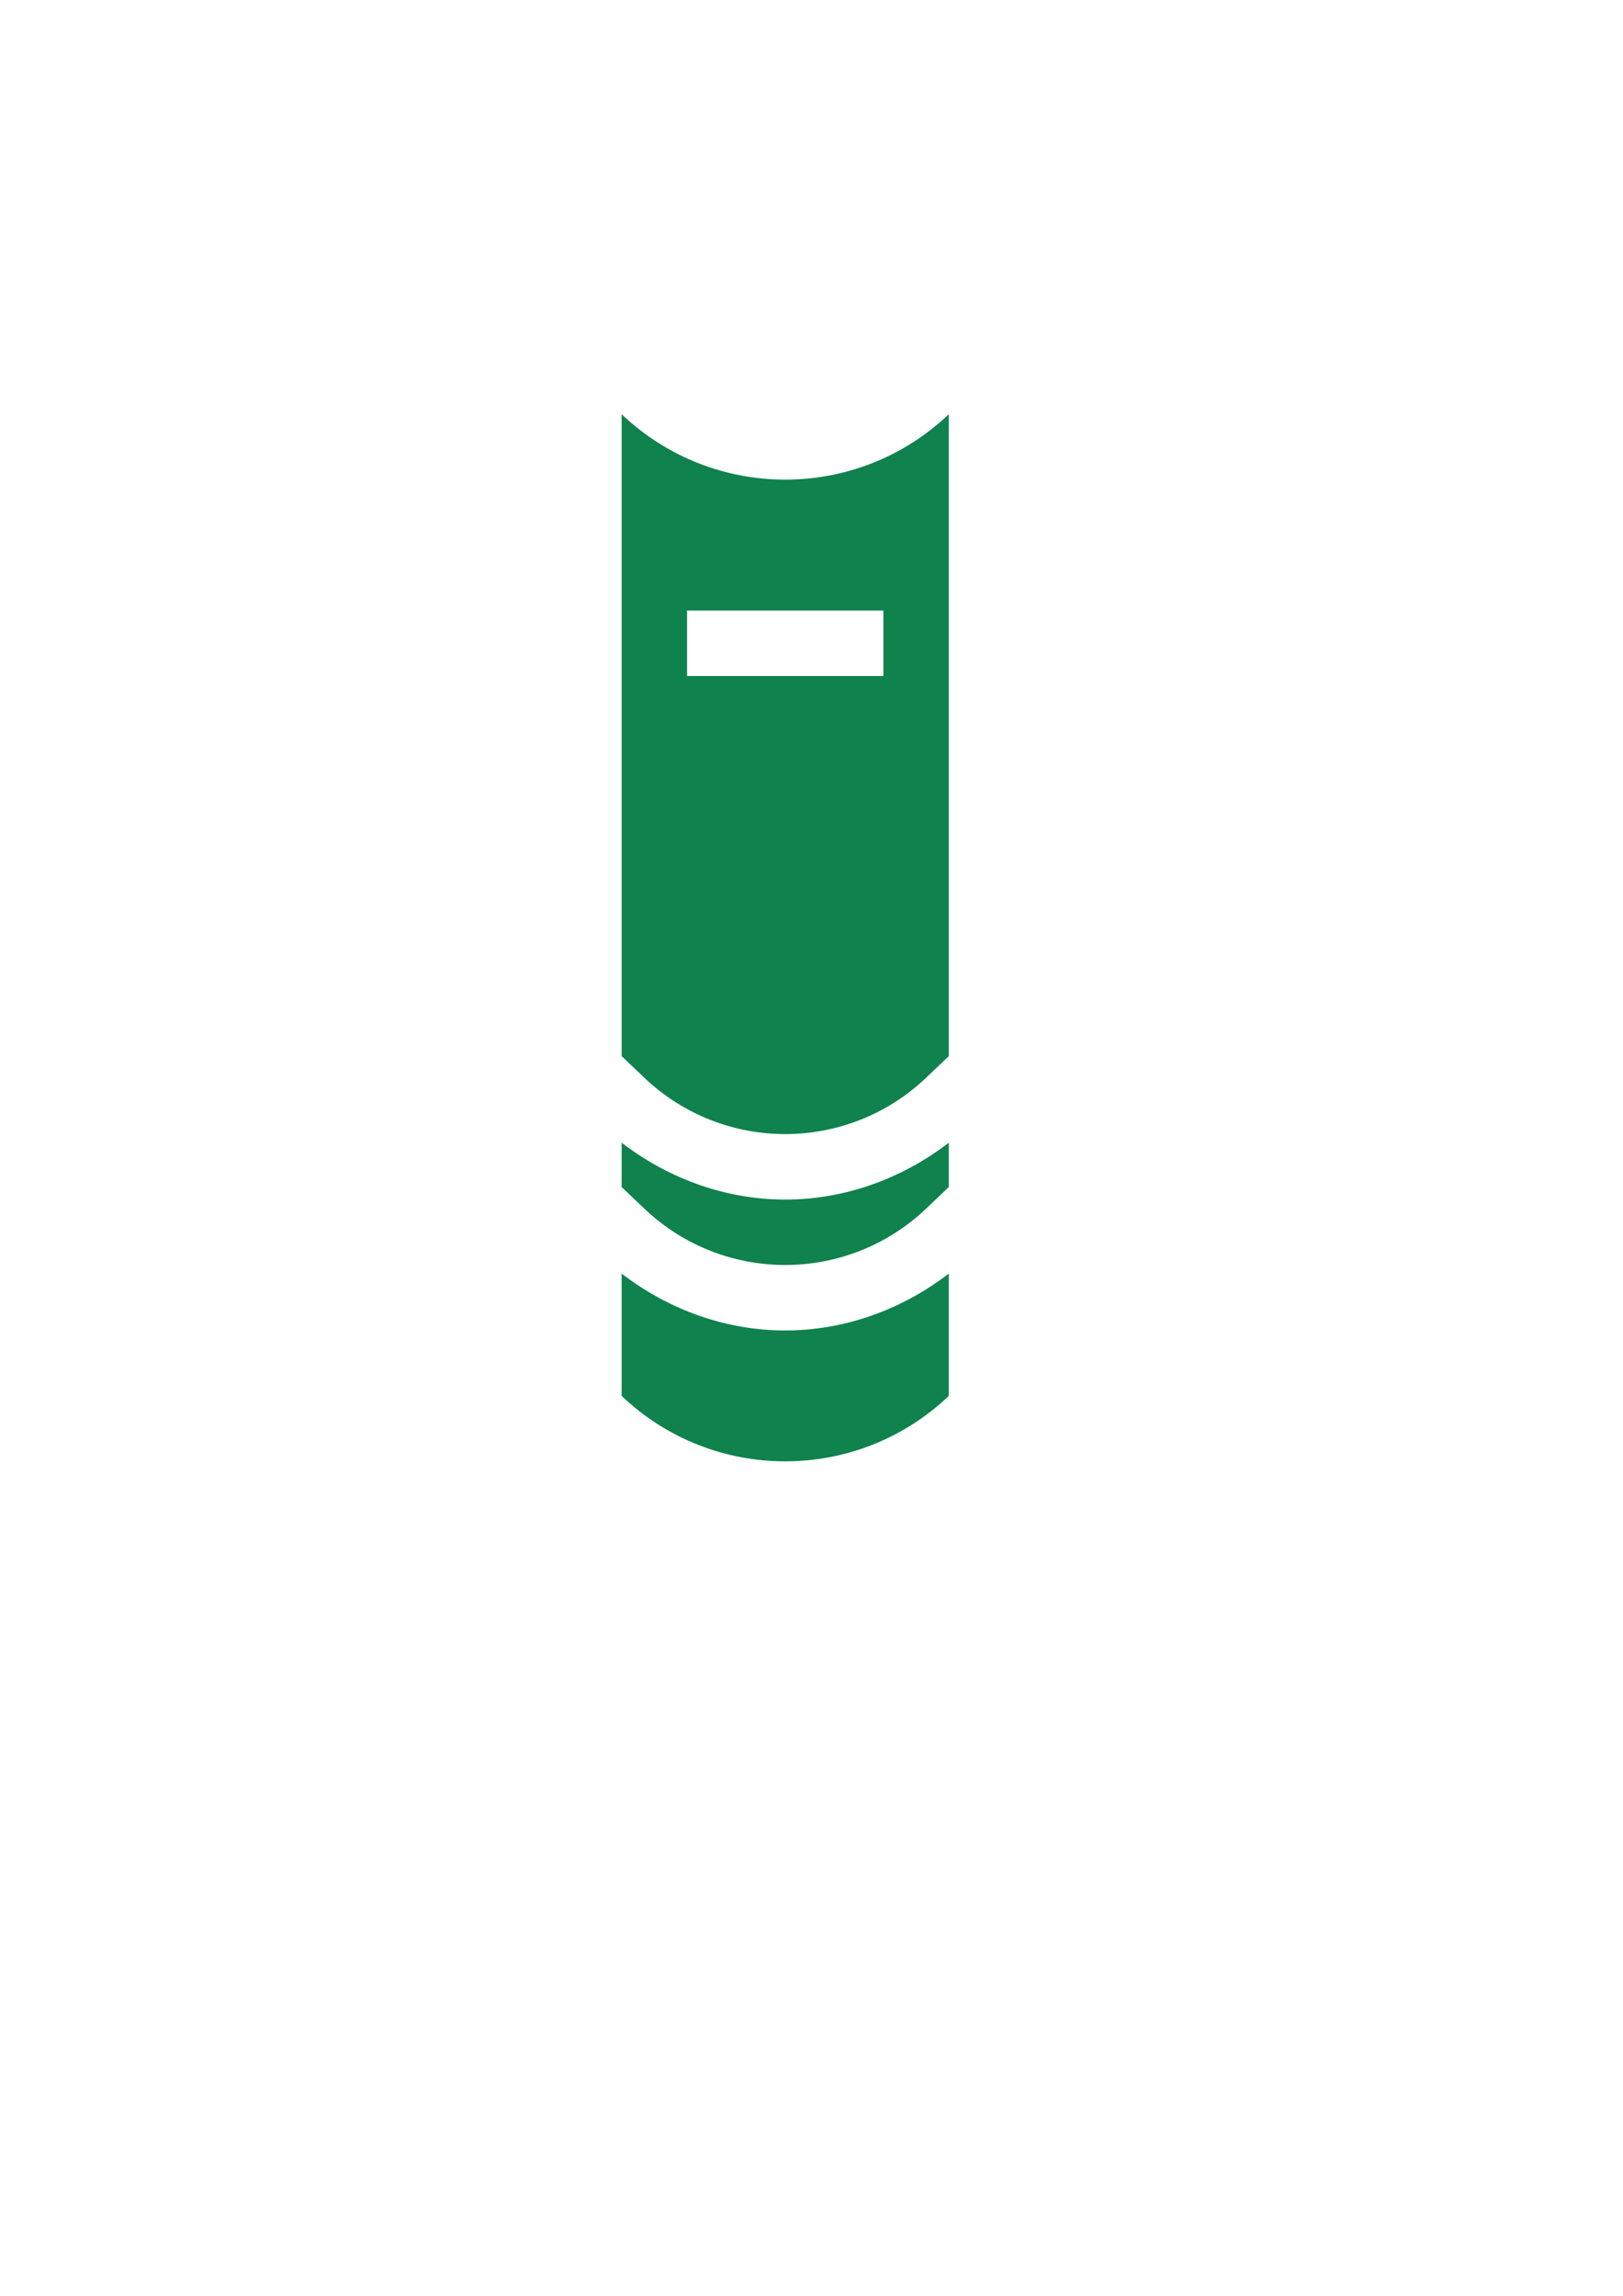 <?xml version="1.0" encoding="UTF-8" standalone="no"?>
<!-- Created with Inkscape (http://www.inkscape.org/) -->

<svg
   xmlns:dc="http://purl.org/dc/elements/1.1/"
   xmlns:cc="http://creativecommons.org/ns#"
   xmlns:rdf="http://www.w3.org/1999/02/22-rdf-syntax-ns#"
   xmlns:svg="http://www.w3.org/2000/svg"
   xmlns="http://www.w3.org/2000/svg"
   xmlns:sodipodi="http://sodipodi.sourceforge.net/DTD/sodipodi-0.dtd"
   xmlns:inkscape="http://www.inkscape.org/namespaces/inkscape"
   width="210mm"
   height="297mm"
   viewBox="0 0 210 297"
   version="1.1"
   id="svg5655"
   inkscape:version="0.92.2 5c3e80d, 2017-08-06"
   sodipodi:docname="one_boo.svg">
  <defs
     id="defs5649" />
  <sodipodi:namedview
     id="base"
     pagecolor="#ffffff"
     bordercolor="#666666"
     borderopacity="1.0"
     inkscape:pageopacity="0.0"
     inkscape:pageshadow="2"
     inkscape:zoom="0.35"
     inkscape:cx="-111.42857"
     inkscape:cy="560"
     inkscape:document-units="mm"
     inkscape:current-layer="layer1"
     showgrid="true"
     inkscape:window-width="1436"
     inkscape:window-height="855"
     inkscape:window-x="1440"
     inkscape:window-y="1"
     inkscape:window-maximized="1">
    <inkscape:grid
       type="xygrid"
       id="grid5657" />
  </sodipodi:namedview>
  <g
     inkscape:label="Layer 1"
     inkscape:groupmode="layer"
     id="layer1">
    <path
       id="path5699"
       d="m 119.848,156.341 2.919,-2.778 v -5.738 c -6.259,4.804 -13.676,7.359 -21.167,7.359 -7.491,0 -14.912,-2.555 -21.167,-7.359 v 5.738 l 2.919,2.778 c 10.236,9.74 26.26,9.74 36.496,0 z M 80.433,136.629 V 53.583 c 11.857,11.286 30.477,11.286 42.333,0 v 83.046 l -2.919,2.778 c -10.236,9.74 -26.26,9.74 -36.496,0 z m 8.467,-49.179 H 114.3 v -8.467 H 88.9 Z M 101.6,172.117 c -7.491,0 -14.912,-2.555 -21.167,-7.359 v 15.826 c 11.853,11.286 30.477,11.286 42.333,0 v -15.826 c -6.259,4.804 -13.676,7.359 -21.167,7.359 z"
       inkscape:connector-curvature="0"
       style="fill:#0f824e;fill-opacity:1;stroke-width:0.265"
       sodipodi:nodetypes="cccsccccccccccccccccsccccs" />
  </g>
</svg>
